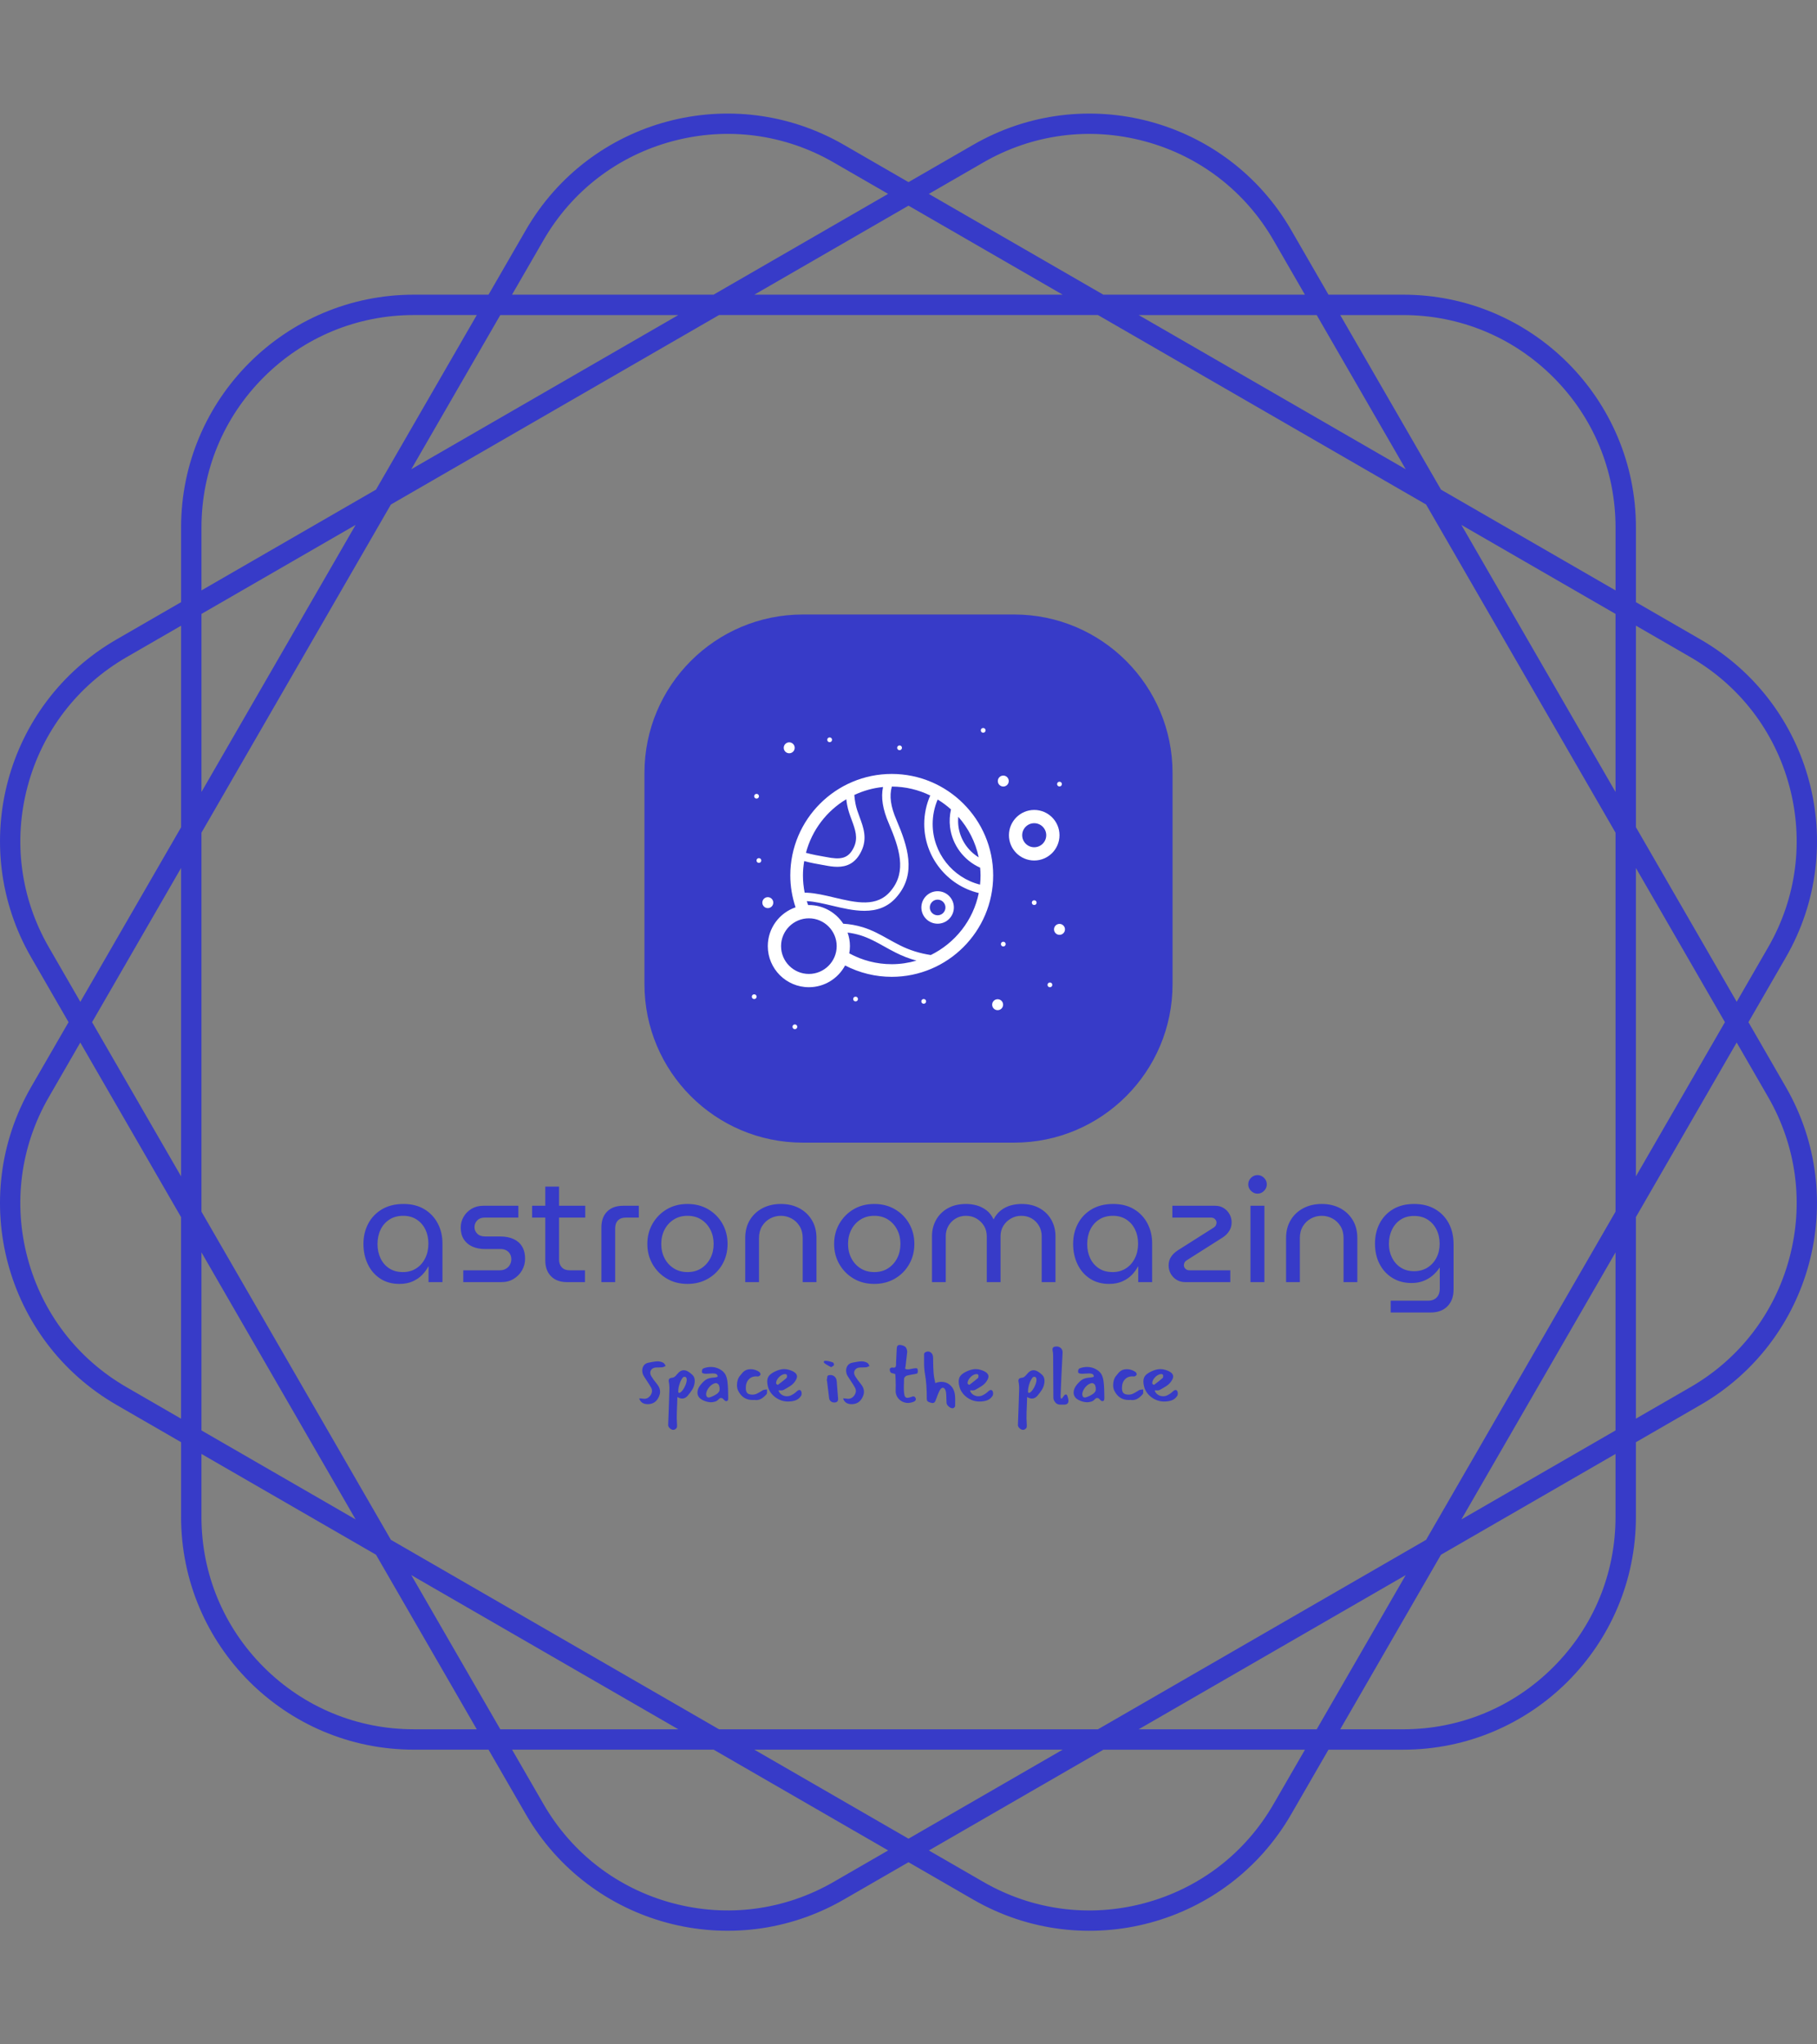 <svg xmlns="http://www.w3.org/2000/svg" version="1.1" xmlns:xlink="http://www.w3.org/1999/xlink" xmlns:svgjs="http://svgjs.dev/svgjs" width="1000" height="1125" viewBox="0 0 1000 1125"><rect x="0" y="0" width="1000" height="1125" fill="#808080" stroke="none"/><g transform="matrix(1,0,0,1,0.001,0)"><svg viewBox="0 0 320 360" data-background-color="#ffffff" preserveAspectRatio="xMidYMid meet" height="1125" width="1000" xmlns="http://www.w3.org/2000/svg" xmlns:xlink="http://www.w3.org/1999/xlink"><defs></defs><g id="tight-bounds" transform="matrix(1,0,0,1,0,0)"><svg viewBox="0 0 320 360" height="360" width="320"><g><svg></svg></g><g><svg viewBox="0 0 320 360" height="360" width="320"><g><path d="M307.925 179.999l6.575-11.387c11.322-19.607 4.604-44.679-15.003-56.001l-11.387-6.575v-13.151c0-22.639-18.354-40.994-40.994-40.994h-13.151l-6.575-11.387c-11.322-19.607-36.393-26.325-56.001-15.003l-11.39 6.572-11.387-6.576c-19.607-11.318-44.679-4.6-56.001 15.007l-6.575 11.387h-13.151c-22.639 0-40.994 18.354-40.994 40.994v13.151l-11.387 6.575c-19.607 11.322-26.325 36.393-15.003 56.001l6.572 11.387-6.576 11.387c-11.318 19.607-4.6 44.679 15.007 56l11.387 6.576v13.15c0 22.639 18.354 40.994 40.994 40.994h13.151l6.575 11.387c11.322 19.607 36.393 26.325 56.001 15.003l11.387-6.571 11.387 6.575c19.607 11.322 44.679 4.604 56-15.003l6.576-11.387h13.15c22.639 0 40.994-18.354 40.994-40.994v-13.151l11.387-6.575c19.607-11.322 26.325-36.393 15.003-56.001zM297.702 115.716c8.655 4.996 14.842 13.062 17.428 22.713 2.586 9.65 1.261 19.734-3.735 28.384l-5.538 9.596-17.747-30.74v-35.494zM251.155 271.155l-57.791 33.365h-66.731l-57.791-33.365-33.365-57.791v-66.731l33.365-57.791 57.791-33.365h66.731l57.791 33.365 33.365 57.791v66.731zM284.517 220.539v31.351l-27.151 15.676zM247.566 277.366l-15.676 27.151h-31.351zM187.15 308.106l-27.151 15.676-27.151-15.676zM119.459 304.517h-31.352l-15.676-27.151zM62.632 267.566l-27.151-15.676v-31.351zM31.891 207.15l-15.675-27.151 15.675-27.151zM35.481 139.459v-31.352l27.151-15.676zM72.431 82.632l15.676-27.151h31.352zM132.848 51.891l27.151-15.675 27.151 15.675zM200.539 55.481h31.351l15.676 27.151zM257.366 92.431l27.151 15.676v31.352zM288.106 152.848l15.676 27.151-15.676 27.151zM247.112 55.481c9.992 0 19.384 3.889 26.452 10.956 7.063 7.063 10.956 16.46 10.957 26.452v11.079l-30.741-17.747-17.747-30.74zM173.18 28.606c8.655-4.996 18.735-6.322 28.385-3.735 9.65 2.586 17.716 8.777 22.712 17.428l5.538 9.596h-35.494l-30.741-17.747zM95.716 42.295c4.996-8.655 13.062-14.842 22.713-17.428 9.65-2.586 19.734-1.261 28.384 3.736l9.596 5.537-30.74 17.747h-35.494zM35.481 92.885c0-9.992 3.889-19.384 10.956-26.452 7.063-7.063 16.46-10.956 26.452-10.956h11.079l-17.747 30.74-30.74 17.747zM8.606 166.817c-4.996-8.655-6.322-18.735-3.735-28.385 2.586-9.65 8.777-17.716 17.428-22.712l9.596-5.538v35.495l-17.747 30.74zM22.295 244.281c-8.655-4.996-14.842-13.062-17.428-22.712-2.586-9.65-1.261-19.734 3.736-28.385l5.537-9.596 17.747 30.74v35.495zM72.885 304.517c-9.992 0-19.384-3.889-26.452-10.957-7.063-7.063-10.956-16.46-10.956-26.451v-11.08l30.74 17.747 17.747 30.741zM146.817 331.391c-8.655 4.996-18.735 6.322-28.385 3.735-9.65-2.586-17.716-8.777-22.712-17.428l-5.538-9.596h35.495l30.74 17.747zM224.281 317.702c-4.996 8.655-13.062 14.842-22.712 17.428-9.65 2.586-19.734 1.261-28.385-3.735l-9.596-5.538 30.74-17.747h35.495zM284.517 267.112c0 9.992-3.889 19.384-10.957 26.452-7.063 7.063-16.46 10.956-26.451 10.957h-11.08l17.747-30.741 30.741-17.747zM315.13 221.565c-2.586 9.65-8.777 17.716-17.428 22.712l-9.596 5.538v-35.494l17.747-30.741 5.538 9.596c4.996 8.658 6.326 18.739 3.739 28.389z" fill="#373bc8" data-fill-palette-color="tertiary"></path></g><g transform="matrix(1,0,0,1,64,108.21)"><svg viewBox="0 0 192 143.581" height="143.581" width="192"><g><svg viewBox="0 0 192 143.581" height="143.581" width="192"><g transform="matrix(1,0,0,1,0,98.716)"><svg viewBox="0 0 192 44.864" height="44.864" width="192"><g><svg viewBox="0 0 192 44.864" height="44.864" width="192"><g><svg viewBox="0 0 192 24.198" height="24.198" width="192"><g transform="matrix(1,0,0,1,0,0)"><svg width="192" viewBox="2.25 -35.75 364.17 45.9" height="24.198" data-palette-color="#373bc8"><path d="M14.25 0.6L14.25 0.6Q10.55 0.6 7.85-1.18 5.15-2.95 3.7-6 2.25-9.05 2.25-12.75L2.25-12.75Q2.25-16.5 3.85-19.53 5.45-22.55 8.45-24.33 11.45-26.1 15.65-26.1L15.65-26.1Q19.7-26.1 22.6-24.35 25.5-22.6 27.08-19.6 28.65-16.6 28.65-12.9L28.65-12.9 28.65 0 24 0 24-5.2 23.9-5.2Q23.15-3.75 21.88-2.43 20.6-1.1 18.7-0.25 16.8 0.6 14.25 0.6ZM15.45-3.35L15.45-3.35Q17.95-3.35 19.88-4.58 21.8-5.8 22.88-7.98 23.95-10.15 23.95-12.85L23.95-12.85Q23.95-15.5 22.93-17.6 21.9-19.7 20-20.93 18.1-22.15 15.55-22.15L15.55-22.15Q12.85-22.15 10.93-20.9 9-19.65 7.98-17.53 6.95-15.4 6.95-12.7L6.95-12.7Q6.95-10.1 7.95-7.98 8.95-5.85 10.85-4.6 12.75-3.35 15.45-3.35ZM48.35 0L35.6 0 35.6-3.95 47.8-3.95Q49-3.95 49.87-4.48 50.75-5 51.2-5.85 51.65-6.7 51.65-7.65L51.65-7.65Q51.65-8.55 51.25-9.33 50.85-10.1 50.02-10.58 49.2-11.05 48.05-11.05L48.05-11.05 42.9-11.05Q40.45-11.05 38.62-11.88 36.8-12.7 35.77-14.3 34.75-15.9 34.75-18.2L34.75-18.2Q34.75-20.15 35.7-21.8 36.65-23.45 38.35-24.48 40.05-25.5 42.25-25.5L42.25-25.5 54-25.5 54-21.55 42.7-21.55Q41.15-21.55 40.25-20.6 39.35-19.65 39.35-18.35L39.35-18.35Q39.35-17.1 40.27-16.18 41.2-15.25 42.9-15.25L42.9-15.25 47.8-15.25Q50.55-15.25 52.42-14.38 54.3-13.5 55.27-11.85 56.25-10.2 56.25-7.8L56.25-7.8Q56.25-5.75 55.25-3.98 54.25-2.2 52.47-1.1 50.7 0 48.35 0L48.35 0ZM76.25 0L70.25 0Q66.85 0 64.92-1.95 63-3.9 63-7.25L63-7.25 63-31.9 67.6-31.9 67.6-7.55Q67.6-5.9 68.52-4.93 69.45-3.95 71.1-3.95L71.1-3.95 76.25-3.95 76.25 0ZM76.35-21.55L58.6-21.55 58.6-25.5 76.35-25.5 76.35-21.55ZM86.34 0L81.74 0 81.74-18.25Q81.74-21.65 83.67-23.58 85.59-25.5 88.99-25.5L88.99-25.5 94.24-25.5 94.24-21.55 89.84-21.55Q88.19-21.55 87.27-20.6 86.34-19.65 86.34-17.95L86.34-17.95 86.34 0ZM110.49 0.6L110.49 0.6Q106.59 0.6 103.59-1.18 100.59-2.95 98.84-5.98 97.09-9 97.09-12.75L97.09-12.75Q97.09-16.5 98.84-19.53 100.59-22.55 103.59-24.33 106.59-26.1 110.49-26.1L110.49-26.1Q114.39-26.1 117.42-24.33 120.44-22.55 122.17-19.53 123.89-16.5 123.89-12.75L123.89-12.75Q123.89-9 122.17-5.98 120.44-2.95 117.42-1.18 114.39 0.6 110.49 0.6ZM110.49-3.35L110.49-3.35Q113.14-3.35 115.09-4.6 117.04-5.85 118.14-7.98 119.24-10.1 119.24-12.75L119.24-12.75Q119.24-15.4 118.14-17.53 117.04-19.65 115.09-20.9 113.14-22.15 110.49-22.15L110.49-22.15Q107.89-22.15 105.92-20.9 103.94-19.65 102.84-17.53 101.74-15.4 101.74-12.75L101.74-12.75Q101.74-10.1 102.84-7.98 103.94-5.85 105.92-4.6 107.89-3.35 110.49-3.35ZM134.39 0L129.79 0 129.79-14.75Q129.79-18.15 131.31-20.7 132.84-23.25 135.54-24.68 138.24-26.1 141.69-26.1L141.69-26.1Q145.19-26.1 147.86-24.68 150.54-23.25 152.06-20.7 153.59-18.15 153.59-14.75L153.59-14.75 153.59 0 148.99 0 148.99-14.7Q148.99-17 147.96-18.68 146.94-20.35 145.26-21.25 143.59-22.15 141.69-22.15L141.69-22.15Q139.79-22.15 138.11-21.25 136.44-20.35 135.41-18.68 134.39-17 134.39-14.7L134.39-14.7 134.39 0ZM172.89 0.6L172.89 0.6Q168.99 0.6 165.99-1.18 162.99-2.95 161.24-5.98 159.49-9 159.49-12.75L159.49-12.75Q159.49-16.5 161.24-19.53 162.99-22.55 165.99-24.33 168.99-26.1 172.89-26.1L172.89-26.1Q176.79-26.1 179.81-24.33 182.84-22.55 184.56-19.53 186.29-16.5 186.29-12.75L186.29-12.75Q186.29-9 184.56-5.98 182.84-2.95 179.81-1.18 176.79 0.6 172.89 0.6ZM172.89-3.35L172.89-3.35Q175.54-3.35 177.49-4.6 179.44-5.85 180.54-7.98 181.64-10.1 181.64-12.75L181.64-12.75Q181.64-15.4 180.54-17.53 179.44-19.65 177.49-20.9 175.54-22.15 172.89-22.15L172.89-22.15Q170.29-22.15 168.31-20.9 166.34-19.65 165.24-17.53 164.14-15.4 164.14-12.75L164.14-12.75Q164.14-10.1 165.24-7.98 166.34-5.85 168.31-4.6 170.29-3.35 172.89-3.35ZM196.78 0L192.18 0 192.18-15.35Q192.18-18.3 193.53-20.75 194.88-23.2 197.43-24.65 199.98-26.1 203.58-26.1L203.58-26.1Q205.33-26.1 207.08-25.63 208.83-25.15 210.33-24.03 211.83-22.9 212.73-21L212.73-21 212.78-21Q213.78-22.9 215.28-24.03 216.78-25.15 218.53-25.63 220.28-26.1 222.08-26.1L222.08-26.1Q225.63-26.1 228.18-24.65 230.73-23.2 232.08-20.75 233.43-18.3 233.43-15.35L233.43-15.35 233.43 0 228.83 0 228.83-15.35Q228.83-17.25 227.93-18.8 227.03-20.35 225.51-21.25 223.98-22.15 222.03-22.15L222.03-22.15Q220.13-22.15 218.53-21.23 216.93-20.3 216.01-18.78 215.08-17.25 215.08-15.35L215.08-15.35 215.08 0 210.48 0 210.48-15.35Q210.48-17.25 209.56-18.78 208.63-20.3 207.06-21.23 205.48-22.15 203.53-22.15L203.53-22.15Q201.63-22.15 200.11-21.25 198.58-20.35 197.68-18.8 196.78-17.25 196.78-15.35L196.78-15.35 196.78 0ZM251.33 0.6L251.33 0.6Q247.63 0.6 244.93-1.18 242.23-2.95 240.78-6 239.33-9.05 239.33-12.75L239.33-12.75Q239.33-16.5 240.93-19.53 242.53-22.55 245.53-24.33 248.53-26.1 252.73-26.1L252.73-26.1Q256.78-26.1 259.68-24.35 262.58-22.6 264.16-19.6 265.73-16.6 265.73-12.9L265.73-12.9 265.73 0 261.08 0 261.08-5.2 260.98-5.2Q260.23-3.75 258.96-2.43 257.68-1.1 255.78-0.25 253.88 0.6 251.33 0.6ZM252.53-3.35L252.53-3.35Q255.03-3.35 256.96-4.58 258.88-5.8 259.96-7.98 261.03-10.15 261.03-12.85L261.03-12.85Q261.03-15.5 260.01-17.6 258.98-19.7 257.08-20.93 255.18-22.15 252.63-22.15L252.63-22.15Q249.93-22.15 248.01-20.9 246.08-19.65 245.06-17.53 244.03-15.4 244.03-12.7L244.03-12.7Q244.03-10.1 245.03-7.98 246.03-5.85 247.93-4.6 249.83-3.35 252.53-3.35ZM291.83 0L276.78 0Q275.18 0 273.93-0.75 272.68-1.5 271.95-2.78 271.23-4.05 271.23-5.55L271.23-5.55Q271.23-7.15 272-8.38 272.78-9.6 274.28-10.6L274.28-10.6 286.03-18.05Q286.78-18.5 287-18.95 287.23-19.4 287.23-19.9L287.23-19.9Q287.23-20.5 286.73-21.03 286.23-21.55 285.43-21.55L285.43-21.55 272.48-21.55 272.48-25.5 286.83-25.5Q288.38-25.5 289.6-24.75 290.83-24 291.55-22.73 292.28-21.45 292.28-19.95L292.28-19.95Q292.28-18.4 291.5-17.13 290.73-15.85 289.28-14.9L289.28-14.9 277.53-7.45Q276.78-7 276.55-6.55 276.33-6.1 276.33-5.6L276.33-5.6Q276.33-5 276.83-4.48 277.33-3.95 278.18-3.95L278.18-3.95 291.83-3.95 291.83 0ZM303.23 0L298.58 0 298.58-25.5 303.23-25.5 303.23 0ZM300.93-29.55L300.93-29.55Q299.68-29.55 298.75-30.48 297.83-31.4 297.83-32.65L297.83-32.65Q297.83-33.9 298.75-34.83 299.68-35.75 300.93-35.75L300.93-35.75Q302.18-35.75 303.1-34.83 304.03-33.9 304.03-32.65L304.03-32.65Q304.03-31.4 303.1-30.48 302.18-29.55 300.93-29.55ZM315.07 0L310.47 0 310.47-14.75Q310.47-18.15 312-20.7 313.52-23.25 316.22-24.68 318.92-26.1 322.37-26.1L322.37-26.1Q325.87-26.1 328.55-24.68 331.22-23.25 332.75-20.7 334.27-18.15 334.27-14.75L334.27-14.75 334.27 0 329.67 0 329.67-14.7Q329.67-17 328.65-18.68 327.62-20.35 325.95-21.25 324.27-22.15 322.37-22.15L322.37-22.15Q320.47-22.15 318.8-21.25 317.12-20.35 316.1-18.68 315.07-17 315.07-14.7L315.07-14.7 315.07 0ZM358.77 10.15L345.42 10.15 345.42 6.2 357.92 6.2Q359.77 6.2 360.8 5.1 361.82 4 361.82 2.2L361.82 2.2 361.82-4.8 361.72-4.8Q360.77-3.35 359.42-2.2 358.07-1.05 356.32-0.38 354.57 0.3 352.37 0.3L352.37 0.3Q348.77 0.3 346.02-1.38 343.27-3.05 341.72-6.03 340.17-9 340.17-12.85L340.17-12.85Q340.17-16.6 341.72-19.6 343.27-22.6 346.2-24.35 349.12-26.1 353.27-26.1L353.27-26.1Q357.27-26.1 360.22-24.4 363.17-22.7 364.8-19.68 366.42-16.65 366.42-12.6L366.42-12.6 366.42 2.5Q366.42 6 364.37 8.08 362.32 10.15 358.77 10.15L358.77 10.15ZM353.22-3.65L353.22-3.65Q355.77-3.65 357.7-4.85 359.62-6.05 360.7-8.13 361.77-10.2 361.77-12.8L361.77-12.8Q361.77-15.45 360.72-17.55 359.67-19.65 357.77-20.88 355.87-22.1 353.22-22.1L353.22-22.1Q350.62-22.1 348.75-20.88 346.87-19.65 345.85-17.53 344.82-15.4 344.82-12.75L344.82-12.75Q344.82-10.25 345.85-8.18 346.87-6.1 348.75-4.88 350.62-3.65 353.22-3.65Z" opacity="1" transform="matrix(1,0,0,1,0,0)" fill="#373bc8" class="undefined-text-0" data-fill-palette-color="primary" id="text-0"></path></svg></g></svg></g><g transform="matrix(1,0,0,1,48.565,29.91)"><svg viewBox="0 0 94.87 14.954" height="14.954" width="94.87"><g transform="matrix(1,0,0,1,0,0)"><svg width="94.87" viewBox="1.4 -35.9 336.51 53.05" height="14.954" data-palette-color="#373bc8"><path d="M6.75 1.1Q2.55 1.1 1.4-2.5L1.4-2.5Q1.8-2.5 2.48-2.48 3.15-2.45 3.6-2.35L3.6-2.35Q4.3-2.25 4.6-2.25L4.6-2.25Q6.85-2.25 8.35-4.25L8.35-4.25Q9.4-5.7 9.4-7.2L9.4-7.2Q9.4-8.2 8.9-9.15L8.9-9.15Q7.8-11.1 6.2-13.45L6.2-13.45Q5.15-15 4.3-16.4L4.3-16.4Q3.3-18 3.3-19.95L3.3-19.95Q3.3-21.75 4.33-23.13 5.35-24.5 7.35-24.85L7.35-24.85 8.95-25.15Q11.55-25.65 12.85-25.65L12.85-25.65Q15-25.65 16.65-24.65L16.65-24.65Q17-24.4 17.38-23.78 17.75-23.15 17.95-22.8L17.95-22.8Q17.6-22.65 16.98-22.33 16.35-22 15.9-21.95L15.9-21.95Q15.2-21.85 13.8-21.85L13.8-21.85Q12.45-21.85 11.75-21.8L11.75-21.8Q10.15-21.65 9.22-20.73 8.3-19.8 8.3-18.5L8.3-18.5Q8.3-17.5 8.9-16.45L8.9-16.45Q10.25-14.2 12.65-11.3L12.65-11.3Q14.45-9.05 14.45-6.65L14.45-6.65Q14.45-5.35 13.85-3.9L13.85-3.9Q11.8 1.1 6.75 1.1L6.75 1.1ZM31.55-4Q30.05-2.4 28.3-2.4L28.3-2.4Q26.85-2.4 25.25-3.35L25.25-3.35 25.1 1.2Q24.85 6.2 24.85 9.9L24.85 9.9Q24.85 10.6 24.95 12.1L24.95 12.1Q25.05 13.6 25.05 14.3L25.05 14.3Q25.05 15.05 25 15.4L25 15.4Q24.95 15.85 24.4 16.38 23.85 16.9 23.3 17.05L23.3 17.05Q22.9 17.15 22.75 17.15L22.75 17.15Q21.6 17.15 20.52 16.15 19.45 15.15 19.5 14.05L19.5 14.05Q19.6 10.3 19.9 3.2L19.9 3.2 20.25-7.7Q20.35-10.7 19.9-12.75L19.9-12.75Q19.8-13.35 19.8-13.55L19.8-13.55Q19.8-14.35 20.27-14.8 20.75-15.25 21.55-15.35L21.55-15.35Q22.8-15.45 23.55-16.03 24.3-16.6 25.3-17.85L25.3-17.85Q27.1-20.1 29.25-20.1L29.25-20.1Q31.65-20.1 34.7-17.15L34.7-17.15Q36.1-15.8 36.1-13.5L36.1-13.5Q36.1-12.65 35.95-11.8L35.95-11.8Q35.6-9.7 34.47-7.9 33.35-6.1 31.55-4L31.55-4ZM26.9-12.35Q25.8-9.35 25.8-7L25.8-7Q25.8-6.45 25.85-6.2L25.85-6.2 26.45-5.9Q27.45-6.2 28.55-7.65 29.65-9.1 30.37-10.93 31.1-12.75 31.1-14.15L31.1-14.15Q31.1-14.75 30.85-15.35L30.85-15.35Q30.5-16 29.8-16L29.8-16Q28.9-16 28.5-15.35L28.5-15.35Q28.35-15.15 27.8-14.25 27.25-13.35 26.9-12.35L26.9-12.35ZM53.34-2.55Q52.89-2.75 52.45-2.75L52.45-2.75Q52-2.75 51.67-2.53 51.34-2.3 50.95-1.85L50.95-1.85Q50.34-1.25 49.7-0.85L49.7-0.85Q49.09-0.5 47.49-0.2L47.49-0.2Q46.8-0.1 46.34-0.1L46.34-0.1Q44.24-0.1 41.97-1.03 39.7-1.95 38.74-3.25L38.74-3.25Q37.74-4.65 37.8-6.25L37.8-6.25Q37.84-8.65 39.8-11.05L39.8-11.05Q41.7-13.35 43.27-14.3 44.84-15.25 47.59-15.5L47.59-15.5Q48.2-15.5 49.32-15.7 50.45-15.9 50.45-16.25L50.45-16.25Q50.45-16.95 49.82-17.53 49.2-18.1 47.3-18.1L47.3-18.1Q46.59-18.1 45.2-18L45.2-18Q43.8-17.9 43.24-17.9L43.24-17.9Q41.55-17.9 40.8-18.45L40.8-18.45Q40.59-18.55 40.59-19.4L40.59-19.4Q40.59-20.9 41.64-21.3L41.64-21.3Q43.8-22.1 46.09-22.15L46.09-22.15Q48.99-22.15 51.47-20.88 53.95-19.6 55.09-17.7L55.09-17.7Q56.25-15.8 56.59-12.45L56.59-12.45Q57-8.7 57-2.9L57-2.9Q57-1.3 56.55-1.05L56.55-1.05Q56.14-0.8 55.8-0.8L55.8-0.8Q55.34-0.8 54.97-1.07 54.59-1.35 54.14-1.85L54.14-1.85Q53.7-2.4 53.34-2.55L53.34-2.55ZM45.45-3.15Q47.8-3.85 50.05-5.4L50.05-5.4Q50.55-5.75 50.95-6.3 51.34-6.85 51.45-7L51.45-7Q51.55-7.15 51.62-7.88 51.7-8.6 51.64-9.05L51.64-9.05Q51.59-9.2 51.47-9.85 51.34-10.5 51.09-11L51.09-11Q50.84-11.4 50.3-11.75 49.74-12.1 49.3-12.05L49.3-12.05Q48.34-12 47.24-11.35 46.14-10.7 45.2-9.6L45.2-9.6Q44.24-8.45 43.72-7.28 43.2-6.1 43.2-5.1L43.2-5.1Q43.3-3.75 43.95-3.3L43.95-3.3Q44.3-3.05 44.8-3.05L44.8-3.05Q45.2-3.05 45.45-3.15L45.45-3.15ZM80.94-5.1Q79.44-3.4 77.89-2.43 76.34-1.45 74.44-1.45L74.44-1.45Q74.04-1.45 73.34-1.55L73.34-1.55 72.34-1.5Q66.04-1.45 63.14-7.5L63.14-7.5Q62.49-8.9 62.49-10.85L62.49-10.85Q62.49-12.55 62.99-14.1 63.49-15.65 64.39-16.65L64.39-16.65 65.34-17.8Q66.04-18.7 66.44-19.05L66.44-19.05Q68.19-20.75 71.09-20.75L71.09-20.75Q72.59-20.75 74.04-20.25 75.49-19.75 76.59-18.9L76.59-18.9Q76.79-18.75 76.99-18.28 77.19-17.8 77.19-17.5L77.19-17.5Q77.19-17.1 76.59-16.63 75.99-16.15 75.49-16.2L75.49-16.2Q72.09-16.6 70.04-14.58 67.99-12.55 67.99-9.05L67.99-9.05Q67.99-6.75 68.97-5.8 69.94-4.85 72.19-4.85L72.19-4.85Q73.59-4.85 74.84-5.43 76.09-6 77.74-7.05L77.74-7.05 78.69-7.65Q79.19-7.9 80.02-7.98 80.84-8.05 81.29-8.1L81.29-8.1Q81.24-7.65 81.27-7.23 81.29-6.8 81.29-6.55L81.29-6.55Q81.29-5.45 80.94-5.1L80.94-5.1ZM91.59-7.8Q91.09-7.5 90.14-7.5L90.14-7.5Q89.79-7.5 89.29-7.55 88.79-7.6 88.44-7.55L88.44-7.55Q88.84-5.9 90.34-4.88 91.84-3.85 93.69-3.85L93.69-3.85Q95.29-3.85 96.54-4.55L96.54-4.55Q98.39-5.5 99.74-6.8L99.74-6.8Q100.69-7.75 101.54-7.75L101.54-7.75Q102.09-7.75 102.49-7.2L102.49-7.2Q102.89-6.55 102.89-5.6L102.89-5.6Q102.89-4.6 102.49-4.05L102.49-4.05Q101.19-2.05 99.12-1.3 97.04-0.55 94.29-0.55L94.29-0.55Q91.44-0.55 88.79-1.8 86.14-3.05 84.27-5.23 82.39-7.4 81.79-10.05L81.79-10.05Q81.39-11.6 81.39-13.1L81.39-13.1Q81.39-15.45 82.72-16.9 84.04-18.35 86.99-19.65L86.99-19.65Q89.69-20.8 91.99-20.8L91.99-20.8Q93.64-20.8 95.19-20.3L95.19-20.3Q99.99-18.8 99.99-16.2L99.99-16.2Q99.99-14.55 98.04-12.2L98.04-12.2Q97.09-11.1 95.79-10.25 94.49-9.4 93.27-8.72 92.04-8.05 91.59-7.8L91.59-7.8ZM93.69-17.05Q93.64-17.3 93.32-17.48 92.99-17.65 92.94-17.7L92.94-17.7Q91.59-17.8 90.19-16.93 88.79-16.05 87.87-14.7 86.94-13.35 86.94-12.1L86.94-12.1 86.99-11.7Q87.04-11.5 87.52-11.2 87.99-10.9 88.09-11L88.09-11Q91.64-13.65 93.44-15.25L93.44-15.25Q93.74-15.55 93.74-16.35L93.74-16.35Q93.74-16.85 93.69-17.05L93.69-17.05ZM123.09-23.3Q122.99-23 122.36-22.65 121.74-22.3 121.34-22L121.34-22 119.94-22.75Q117.89-23.85 117.14-24.5L117.14-24.5Q116.74-24.8 116.74-25.25L116.74-25.25Q116.74-25.55 116.96-25.78 117.19-26 117.64-26L117.64-26Q119.59-26 122.39-25L122.39-25Q122.69-24.95 122.94-24.33 123.19-23.7 123.09-23.3L123.09-23.3ZM118.59-14Q118.74-14.65 118.79-14.95 118.84-15.25 118.84-15.6L118.84-15.6Q118.84-16.3 119.26-16.7 119.69-17.1 120.89-17.1L120.89-17.1Q122.29-17.1 123.36-16.23 124.44-15.35 124.69-13.95L124.69-13.95Q124.84-13.25 124.89-12.4 124.94-11.55 124.94-11.3L124.94-11.3 125.64-2.75Q125.79-1.4 125.26-0.68 124.74 0.05 123.29 0.05L123.29 0.05Q122.04 0.05 121.16-0.65 120.29-1.35 120.09-2.45L120.09-2.45 118.79-13.05 118.59-14ZM134.13 1.1Q129.93 1.1 128.78-2.5L128.78-2.5Q129.18-2.5 129.86-2.48 130.53-2.45 130.98-2.35L130.98-2.35Q131.68-2.25 131.98-2.25L131.98-2.25Q134.23-2.25 135.73-4.25L135.73-4.25Q136.78-5.7 136.78-7.2L136.78-7.2Q136.78-8.2 136.28-9.15L136.28-9.15Q135.18-11.1 133.58-13.45L133.58-13.45Q132.53-15 131.68-16.4L131.68-16.4Q130.68-18 130.68-19.95L130.68-19.95Q130.68-21.75 131.71-23.13 132.73-24.5 134.73-24.85L134.73-24.85 136.33-25.15Q138.93-25.65 140.23-25.65L140.23-25.65Q142.38-25.65 144.03-24.65L144.03-24.65Q144.38-24.4 144.76-23.78 145.13-23.15 145.33-22.8L145.33-22.8Q144.98-22.65 144.36-22.33 143.73-22 143.28-21.95L143.28-21.95Q142.58-21.85 141.18-21.85L141.18-21.85Q139.83-21.85 139.13-21.8L139.13-21.8Q137.53-21.65 136.61-20.73 135.68-19.8 135.68-18.5L135.68-18.5Q135.68-17.5 136.28-16.45L136.28-16.45Q137.63-14.2 140.03-11.3L140.03-11.3Q141.83-9.05 141.83-6.65L141.83-6.65Q141.83-5.35 141.23-3.9L141.23-3.9Q139.18 1.1 134.13 1.1L134.13 1.1ZM158.58-18.65Q158.23-19.05 158.1-19.5 157.98-19.95 157.88-20.75L157.88-20.75Q158.33-21.8 159.53-21.8L159.53-21.8Q160.13-21.7 160.38-21.7L160.38-21.7Q161.38-21.7 161.63-22.3 161.88-22.9 161.88-23.7 161.88-24.5 161.88-24.95L161.88-24.95 162.03-27.95Q162.08-28.95 162.15-30.43 162.23-31.9 162.33-33.85L162.33-33.85Q162.38-34.9 162.85-35.4 163.33-35.9 164.18-35.9L164.18-35.9Q164.78-35.9 165.13-35.8L165.13-35.8Q167.18-35.35 167.88-34.5 168.58-33.65 168.83-31.95L168.83-31.95Q168.88-31.6 168.73-30.5L168.73-30.5 167.83-22.7Q167.78-22.4 167.68-21.98 167.58-21.55 167.58-21.35L167.58-21.35Q167.58-20.9 168.08-20.75 168.58-20.6 169.93-20.65L169.93-20.65Q172.23-21.15 173.43-21.3L173.43-21.3Q173.68-21.35 174.23-21.35L174.23-21.35Q174.83-21.35 175.03-21.2L175.03-21.2Q175.23-21.1 175.35-20.63 175.48-20.15 175.48-19.55L175.48-19.55Q175.48-19 175.35-18.55 175.23-18.1 175.03-18.05L175.03-18.05Q173.68-17.65 171.83-17.4L171.83-17.4Q169.63-17 168.58-16.7L168.58-16.7Q168.03-16.55 167.48-15.95 166.93-15.35 166.88-14.85L166.88-14.85Q166.78-12.4 166.73-9.85L166.73-9.85Q166.68-7.9 166.88-5.95L166.88-5.95Q167.03-4.3 167.53-3.58 168.03-2.85 169.03-2.85L169.03-2.85Q169.83-2.85 171.33-3.4L171.33-3.4Q172.13-3.75 172.73-3.75L172.73-3.75Q173.68-3.75 174.08-2.7L174.08-2.7Q174.23-2.35 174.23-2L174.23-2Q174.23-1.35 173.75-0.95 173.28-0.55 172.48-0.25L172.48-0.25Q170.98 0.3 169.43 0.35L169.43 0.35Q167.33 0.35 165.48-0.68 163.63-1.7 162.55-3.55 161.48-5.4 161.63-7.8L161.63-7.8Q161.68-8.75 161.68-10.8L161.68-10.8Q161.68-14.05 161.43-17.4L161.43-17.4Q161.38-17.7 161.08-17.82 160.78-17.95 160.08-18.1L160.08-18.1Q158.93-18.3 158.58-18.65L158.58-18.65ZM185.03-26.7Q185.08-21.85 185.3-18.73 185.53-15.6 186.38-12.1L186.38-12.1Q188.48-12.85 190.23-12.85L190.23-12.85Q193.18-12.85 195.33-11.1 197.48-9.35 198.23-6.75L198.23-6.75Q198.83-4.85 198.83-1.65L198.83-1.65 198.78 2.25Q198.78 2.6 198.38 3.05 197.98 3.5 197.58 3.6L197.58 3.6Q197.43 3.65 197.13 3.65L197.13 3.65Q195.98 3.65 194.73 2.53 193.48 1.4 193.43 0.3L193.43 0.3 193.33-2.3Q193.33-3.2 193.23-4.9L193.23-4.9Q193.13-6.65 192.83-7.4L192.83-7.4Q192.53-8.25 192.08-8.7 191.63-9.15 191.08-9.15L191.08-9.15Q190.68-9.15 190.2-8.8 189.73-8.45 189.38-7.85L189.38-7.85Q188.33-6.2 186.63-1.35L186.63-1.35Q186.08 0.4 184.68 0.4L184.68 0.4Q184.53 0.4 184.03 0.3L184.03 0.3Q183.73 0.2 182.88-0.03 182.03-0.25 181.55-0.75 181.08-1.25 181.08-2.2L181.08-2.2Q181.08-11.65 179.93-17.85L179.93-17.85Q179.38-20.95 179.38-25L179.38-25 179.38-28.35 179.38-30.1Q179.38-30.8 180.13-31.3 180.88-31.8 181.83-31.8L181.83-31.8Q182.63-31.8 183.18-31.45L183.18-31.45Q184.18-30.85 184.6-29.95 185.03-29.05 185.03-27.7L185.03-27.7 185.03-26.7ZM211.22-7.8Q210.72-7.5 209.77-7.5L209.77-7.5Q209.42-7.5 208.92-7.55 208.42-7.6 208.07-7.55L208.07-7.55Q208.47-5.9 209.97-4.88 211.47-3.85 213.32-3.85L213.32-3.85Q214.92-3.85 216.17-4.55L216.17-4.55Q218.02-5.5 219.37-6.8L219.37-6.8Q220.32-7.75 221.17-7.75L221.17-7.75Q221.72-7.75 222.12-7.2L222.12-7.2Q222.52-6.55 222.52-5.6L222.52-5.6Q222.52-4.6 222.12-4.05L222.12-4.05Q220.82-2.05 218.75-1.3 216.67-0.55 213.92-0.55L213.92-0.55Q211.07-0.55 208.42-1.8 205.77-3.05 203.9-5.23 202.02-7.4 201.42-10.05L201.42-10.05Q201.02-11.6 201.02-13.1L201.02-13.1Q201.02-15.45 202.35-16.9 203.67-18.35 206.62-19.65L206.62-19.65Q209.32-20.8 211.62-20.8L211.62-20.8Q213.27-20.8 214.82-20.3L214.82-20.3Q219.62-18.8 219.62-16.2L219.62-16.2Q219.62-14.55 217.67-12.2L217.67-12.2Q216.72-11.1 215.42-10.25 214.12-9.4 212.9-8.72 211.67-8.05 211.22-7.8L211.22-7.8ZM213.32-17.05Q213.27-17.3 212.95-17.48 212.62-17.65 212.57-17.7L212.57-17.7Q211.22-17.8 209.82-16.93 208.42-16.05 207.5-14.7 206.57-13.35 206.57-12.1L206.57-12.1 206.62-11.7Q206.67-11.5 207.15-11.2 207.62-10.9 207.72-11L207.72-11Q211.27-13.65 213.07-15.25L213.07-15.25Q213.37-15.55 213.37-16.35L213.37-16.35Q213.37-16.85 213.32-17.05L213.32-17.05ZM250.07-4Q248.57-2.4 246.82-2.4L246.82-2.4Q245.37-2.4 243.77-3.35L243.77-3.35 243.62 1.2Q243.37 6.2 243.37 9.9L243.37 9.9Q243.37 10.6 243.47 12.1L243.47 12.1Q243.57 13.6 243.57 14.3L243.57 14.3Q243.57 15.05 243.52 15.4L243.52 15.4Q243.47 15.85 242.92 16.38 242.37 16.9 241.82 17.05L241.82 17.05Q241.42 17.15 241.27 17.15L241.27 17.15Q240.12 17.15 239.04 16.15 237.97 15.15 238.02 14.05L238.02 14.05Q238.12 10.3 238.42 3.2L238.42 3.2 238.77-7.7Q238.87-10.7 238.42-12.75L238.42-12.75Q238.32-13.35 238.32-13.55L238.32-13.55Q238.32-14.35 238.79-14.8 239.27-15.25 240.07-15.35L240.07-15.35Q241.32-15.45 242.07-16.03 242.82-16.6 243.82-17.85L243.82-17.85Q245.62-20.1 247.77-20.1L247.77-20.1Q250.17-20.1 253.22-17.15L253.22-17.15Q254.62-15.8 254.62-13.5L254.62-13.5Q254.62-12.65 254.47-11.8L254.47-11.8Q254.12-9.7 252.99-7.9 251.87-6.1 250.07-4L250.07-4ZM245.42-12.35Q244.32-9.35 244.32-7L244.32-7Q244.32-6.45 244.37-6.2L244.37-6.2 244.97-5.9Q245.97-6.2 247.07-7.65 248.17-9.1 248.89-10.93 249.62-12.75 249.62-14.15L249.62-14.15Q249.62-14.75 249.37-15.35L249.37-15.35Q249.02-16 248.32-16L248.32-16Q247.42-16 247.02-15.35L247.02-15.35Q246.87-15.15 246.32-14.25 245.77-13.35 245.42-12.35L245.42-12.35ZM265.37-2.3Q266.37-3.5 266.82-4.2L266.82-4.2Q267.37-4.95 267.97-4.95L267.97-4.95Q268.57-4.95 268.87-4.2L268.87-4.2Q269.57-2.2 269.57-1.05L269.57-1.05Q269.57-0.55 269.52-0.3L269.52-0.3Q269.32 0.7 268.39 1.1 267.47 1.5 266.22 1.4L266.22 1.4Q265.77 1.4 264.69 1.4 263.62 1.4 262.84 1.1 262.07 0.8 261.47 0.1L261.47 0.1Q260.17-1.45 260.17-2.9L260.17-2.9Q260.17-14.6 260.07-20.5L260.07-20.5 260.02-29.3Q260.02-31.05 259.67-32.5L259.67-32.5Q259.62-32.75 259.62-33.1L259.62-33.1Q259.62-34.95 262.12-34.95L262.12-34.95Q263.77-34.95 264.89-33.88 266.02-32.8 265.92-31.05L265.92-31.05Q265.77-28.4 265.52-23.1L265.52-23.1 265.22-17.1Q264.82-8.6 264.67-4.35L264.67-4.35Q264.62-3.85 264.72-3.25 264.82-2.65 264.87-2.5L264.87-2.5 265.37-2.3ZM288.36-2.55Q287.91-2.75 287.46-2.75L287.46-2.75Q287.01-2.75 286.69-2.53 286.36-2.3 285.96-1.85L285.96-1.85Q285.36-1.25 284.71-0.85L284.71-0.85Q284.11-0.5 282.51-0.2L282.51-0.2Q281.81-0.1 281.36-0.1L281.36-0.1Q279.26-0.1 276.99-1.03 274.71-1.95 273.76-3.25L273.76-3.25Q272.76-4.65 272.81-6.25L272.81-6.25Q272.86-8.65 274.81-11.05L274.81-11.05Q276.71-13.35 278.29-14.3 279.86-15.25 282.61-15.5L282.61-15.5Q283.21-15.5 284.34-15.7 285.46-15.9 285.46-16.25L285.46-16.25Q285.46-16.95 284.84-17.53 284.21-18.1 282.31-18.1L282.31-18.1Q281.61-18.1 280.21-18L280.21-18Q278.81-17.9 278.26-17.9L278.26-17.9Q276.56-17.9 275.81-18.45L275.81-18.45Q275.61-18.55 275.61-19.4L275.61-19.4Q275.61-20.9 276.66-21.3L276.66-21.3Q278.81-22.1 281.11-22.15L281.11-22.15Q284.01-22.15 286.49-20.88 288.96-19.6 290.11-17.7L290.11-17.7Q291.26-15.8 291.61-12.45L291.61-12.45Q292.01-8.7 292.01-2.9L292.01-2.9Q292.01-1.3 291.56-1.05L291.56-1.05Q291.16-0.8 290.81-0.8L290.81-0.8Q290.36-0.8 289.99-1.07 289.61-1.35 289.16-1.85L289.16-1.85Q288.71-2.4 288.36-2.55L288.36-2.55ZM280.46-3.15Q282.81-3.85 285.06-5.4L285.06-5.4Q285.56-5.75 285.96-6.3 286.36-6.85 286.46-7L286.46-7Q286.56-7.15 286.64-7.88 286.71-8.6 286.66-9.05L286.66-9.05Q286.61-9.2 286.49-9.85 286.36-10.5 286.11-11L286.11-11Q285.86-11.4 285.31-11.75 284.76-12.1 284.31-12.05L284.31-12.05Q283.36-12 282.26-11.35 281.16-10.7 280.21-9.6L280.21-9.6Q279.26-8.45 278.74-7.28 278.21-6.1 278.21-5.1L278.21-5.1Q278.31-3.75 278.96-3.3L278.96-3.3Q279.31-3.05 279.81-3.05L279.81-3.05Q280.21-3.05 280.46-3.15L280.46-3.15ZM315.96-5.1Q314.46-3.4 312.91-2.43 311.36-1.45 309.46-1.45L309.46-1.45Q309.06-1.45 308.36-1.55L308.36-1.55 307.36-1.5Q301.06-1.45 298.16-7.5L298.16-7.5Q297.51-8.9 297.51-10.85L297.51-10.85Q297.51-12.55 298.01-14.1 298.51-15.65 299.41-16.65L299.41-16.65 300.36-17.8Q301.06-18.7 301.46-19.05L301.46-19.05Q303.21-20.75 306.11-20.75L306.11-20.75Q307.61-20.75 309.06-20.25 310.51-19.75 311.61-18.9L311.61-18.9Q311.81-18.75 312.01-18.28 312.21-17.8 312.21-17.5L312.21-17.5Q312.21-17.1 311.61-16.63 311.01-16.15 310.51-16.2L310.51-16.2Q307.11-16.6 305.06-14.58 303.01-12.55 303.01-9.05L303.01-9.05Q303.01-6.75 303.99-5.8 304.96-4.85 307.21-4.85L307.21-4.85Q308.61-4.85 309.86-5.43 311.11-6 312.76-7.05L312.76-7.05 313.71-7.65Q314.21-7.9 315.04-7.98 315.86-8.05 316.31-8.1L316.31-8.1Q316.26-7.65 316.29-7.23 316.31-6.8 316.31-6.55L316.31-6.55Q316.31-5.45 315.96-5.1L315.96-5.1ZM326.61-7.8Q326.11-7.5 325.16-7.5L325.16-7.5Q324.81-7.5 324.31-7.55 323.81-7.6 323.46-7.55L323.46-7.55Q323.86-5.9 325.36-4.88 326.86-3.85 328.71-3.85L328.71-3.85Q330.31-3.85 331.56-4.55L331.56-4.55Q333.41-5.5 334.76-6.8L334.76-6.8Q335.71-7.75 336.56-7.75L336.56-7.75Q337.11-7.75 337.51-7.2L337.51-7.2Q337.91-6.55 337.91-5.6L337.91-5.6Q337.91-4.6 337.51-4.05L337.51-4.05Q336.21-2.05 334.13-1.3 332.06-0.55 329.31-0.55L329.31-0.55Q326.46-0.55 323.81-1.8 321.16-3.05 319.28-5.23 317.41-7.4 316.81-10.05L316.81-10.05Q316.41-11.6 316.41-13.1L316.41-13.1Q316.41-15.45 317.73-16.9 319.06-18.35 322.01-19.65L322.01-19.65Q324.71-20.8 327.01-20.8L327.01-20.8Q328.66-20.8 330.21-20.3L330.21-20.3Q335.01-18.8 335.01-16.2L335.01-16.2Q335.01-14.55 333.06-12.2L333.06-12.2Q332.11-11.1 330.81-10.25 329.51-9.4 328.28-8.72 327.06-8.05 326.61-7.8L326.61-7.8ZM328.71-17.05Q328.66-17.3 328.33-17.48 328.01-17.65 327.96-17.7L327.96-17.7Q326.61-17.8 325.21-16.93 323.81-16.05 322.88-14.7 321.96-13.35 321.96-12.1L321.96-12.1 322.01-11.7Q322.06-11.5 322.53-11.2 323.01-10.9 323.11-11L323.11-11Q326.66-13.65 328.46-15.25L328.46-15.25Q328.76-15.55 328.76-16.35L328.76-16.35Q328.76-16.85 328.71-17.05L328.71-17.05Z" opacity="1" transform="matrix(1,0,0,1,0,0)" fill="#373bc8" class="undefined-text-1" data-fill-palette-color="secondary" id="text-1"></path></svg></g></svg></g></svg></g></svg></g><g transform="matrix(1,0,0,1,49.498,0)"><svg viewBox="0 0 93.004 93.004" height="93.004" width="93.004"><g><svg></svg></g><g id="icon-0"><svg viewBox="0 0 93.004 93.004" height="93.004" width="93.004"><g><path d="M27.901 93.004c-15.409 0-27.901-12.492-27.901-27.901v-37.202c0-15.409 12.492-27.901 27.901-27.901h37.202c15.409 0 27.901 12.492 27.901 27.901v37.202c0 15.409-12.492 27.901-27.901 27.901z" fill="#373bc8" data-fill-palette-color="accent"></path></g><g transform="matrix(1,0,0,1,18.914,19.987)"><svg viewBox="0 0 55.175 53.03" height="53.03" width="55.175"><g><svg xmlns="http://www.w3.org/2000/svg" xmlns:xlink="http://www.w3.org/1999/xlink" version="1.1" x="0" y="0" viewBox="11.96 14.208 74.403 71.51" enable-background="new 0 0 100 100" xml:space="preserve" height="53.03" width="55.175" class="icon-x-0" data-fill-palette-color="quaternary" id="x-0"><path d="M85.021 39.668c0-3.311-2.693-6.002-6.002-6.002-3.311 0-6.004 2.691-6.004 6.002s2.693 6.004 6.004 6.004C82.327 45.672 85.021 42.979 85.021 39.668zM76.163 39.668c0-1.574 1.281-2.854 2.855-2.854 1.572 0 2.854 1.279 2.854 2.854s-1.281 2.855-2.854 2.855C77.444 42.523 76.163 41.242 76.163 39.668z" fill="#ffffff" data-fill-palette-color="quaternary"></path><path d="M45.181 25.115c-13.283 0-24.09 10.807-24.09 24.09 0 2.602 0.436 5.143 1.247 7.584-3.829 1.318-6.591 4.947-6.591 9.217 0 5.379 4.376 9.754 9.756 9.754 3.719 0 6.955-2.094 8.6-5.164 3.41 1.768 7.203 2.699 11.078 2.699 13.283 0 24.09-10.807 24.09-24.09S58.464 25.115 45.181 25.115zM60.987 35.289c2.375 2.695 4.09 5.986 4.845 9.633-2.618-1.605-4.443-4.328-4.822-7.449C60.921 36.742 60.919 36.012 60.987 35.289zM34.386 31.121c0.057 0.449 0.111 0.896 0.208 1.379 0.226 1.242 0.654 2.402 1.069 3.525 0.85 2.301 1.584 4.289 0.512 6.533-1.323 2.777-3.25 2.947-6.591 2.279l-0.499-0.088c-1.139-0.197-2.727-0.475-4.277-0.904C26.226 38.459 29.718 33.918 34.386 31.121zM24.391 45.809c1.604 0.436 3.199 0.713 4.354 0.912l0.47 0.082c0.998 0.199 2.033 0.367 3.05 0.367 2.2 0 4.306-0.789 5.716-3.75 1.438-3.006 0.482-5.59-0.441-8.088-0.402-1.09-0.782-2.119-0.98-3.207-0.143-0.717-0.221-1.381-0.268-2.018 2.11-0.986 4.398-1.65 6.816-1.887-0.524 2.514-0.068 5.33 1.383 8.66 2.457 5.791 4.344 11.369 0.479 15.977-3.278 4.018-8.233 2.842-13.481 1.598-2.135-0.508-4.342-1.031-6.363-1.133-0.211-0.01-0.418-0.008-0.625-0.01-0.266-1.346-0.408-2.717-0.408-4.107C24.091 48.045 24.21 46.916 24.391 45.809zM25.503 72.611c-3.644 0-6.607-2.963-6.607-6.605s2.964-6.605 6.607-6.605c3.641 0 6.604 2.963 6.604 6.605S29.144 72.611 25.503 72.611zM45.181 70.295c-3.543 0-7.004-0.893-10.086-2.574 0.099-0.559 0.16-1.129 0.16-1.715 0-1.129-0.203-2.209-0.558-3.219 1.019 0.127 2.04 0.34 3.079 0.656 2.049 0.646 3.76 1.602 5.57 2.611 0.883 0.492 1.797 1.002 2.773 1.49 1.567 0.807 3.22 1.43 4.932 1.9C49.186 69.988 47.22 70.295 45.181 70.295zM54.452 68.119c-2.623-0.398-5.12-1.172-7.428-2.357-0.946-0.475-1.84-0.973-2.703-1.453-1.902-1.063-3.699-2.064-5.952-2.775-1.595-0.486-3.144-0.764-4.706-0.852-1.744-2.662-4.748-4.43-8.16-4.43-0.061 0-0.119 0.008-0.18 0.01-0.111-0.313-0.223-0.625-0.319-0.941 0.009 0.002 0.017 0 0.024 0 1.834 0.092 3.856 0.572 5.998 1.08 2.493 0.592 5.141 1.219 7.668 1.219 2.902 0 5.646-0.826 7.815-3.486 4.579-5.461 2.422-11.902-0.184-18.043-1.401-3.215-1.756-5.742-1.12-7.975 3.27 0.004 6.355 0.777 9.119 2.115-0.932 2.123-1.426 4.434-1.426 6.77 0 7.822 5.469 14.615 12.951 16.391C64.539 59.877 60.233 65.273 54.452 68.119zM54.899 37c0-2.004 0.412-3.982 1.189-5.811 1.128 0.686 2.186 1.471 3.162 2.35-0.313 1.367-0.396 2.77-0.227 4.174 0.518 4.266 3.277 7.936 7.154 9.664 0.052 0.604 0.092 1.211 0.092 1.828 0 0.74-0.04 1.473-0.115 2.195C59.644 49.777 54.899 43.838 54.899 37z" fill="#ffffff" data-fill-palette-color="quaternary"></path><path d="M52.218 56.822c0 2.127 1.731 3.859 3.859 3.859 2.129 0 3.859-1.732 3.859-3.859 0-2.129-1.73-3.859-3.859-3.859C53.949 52.963 52.218 54.693 52.218 56.822zM57.937 56.822c0 1.025-0.834 1.859-1.859 1.859s-1.859-0.834-1.859-1.859 0.834-1.859 1.859-1.859S57.937 55.797 57.937 56.822z" fill="#ffffff" data-fill-palette-color="quaternary"></path><circle cx="71.673" cy="26.807" r="1.3" fill="#ffffff" data-fill-palette-color="quaternary"></circle><circle cx="15.747" cy="55.678" r="1.3" fill="#ffffff" data-fill-palette-color="quaternary"></circle><circle cx="70.329" cy="79.91" r="1.3" fill="#ffffff" data-fill-palette-color="quaternary"></circle><circle cx="20.835" cy="18.91" r="1.3" fill="#ffffff" data-fill-palette-color="quaternary"></circle><circle cx="85.021" cy="62.025" r="1.3" fill="#ffffff" data-fill-palette-color="quaternary"></circle><circle cx="30.433" cy="17.01" r="0.56" fill="#ffffff" data-fill-palette-color="quaternary"></circle><circle cx="13.634" cy="45.672" r="0.56" fill="#ffffff" data-fill-palette-color="quaternary"></circle><circle cx="13.076" cy="30.41" r="0.56" fill="#ffffff" data-fill-palette-color="quaternary"></circle><circle cx="47.039" cy="18.91" r="0.56" fill="#ffffff" data-fill-palette-color="quaternary"></circle><circle cx="66.897" cy="14.766" r="0.56" fill="#ffffff" data-fill-palette-color="quaternary"></circle><circle cx="85.02" cy="27.529" r="0.56" fill="#ffffff" data-fill-palette-color="quaternary"></circle><circle cx="71.672" cy="65.525" r="0.56" fill="#ffffff" data-fill-palette-color="quaternary"></circle><circle cx="82.746" cy="75.203" r="0.56" fill="#ffffff" data-fill-palette-color="quaternary"></circle><circle cx="79.018" cy="55.678" r="0.56" fill="#ffffff" data-fill-palette-color="quaternary"></circle><circle cx="52.776" cy="79.125" r="0.56" fill="#ffffff" data-fill-palette-color="quaternary"></circle><circle cx="22.177" cy="85.16" r="0.56" fill="#ffffff" data-fill-palette-color="quaternary"></circle><circle cx="36.589" cy="78.568" r="0.56" fill="#ffffff" data-fill-palette-color="quaternary"></circle><circle cx="12.518" cy="78.01" r="0.56" fill="#ffffff" data-fill-palette-color="quaternary"></circle></svg></g></svg></g></svg></g></svg></g><g></g></svg></g></svg></g></svg></g></svg><rect width="320" height="360" fill="none" stroke="none" visibility="hidden"></rect></g></svg></g></svg>